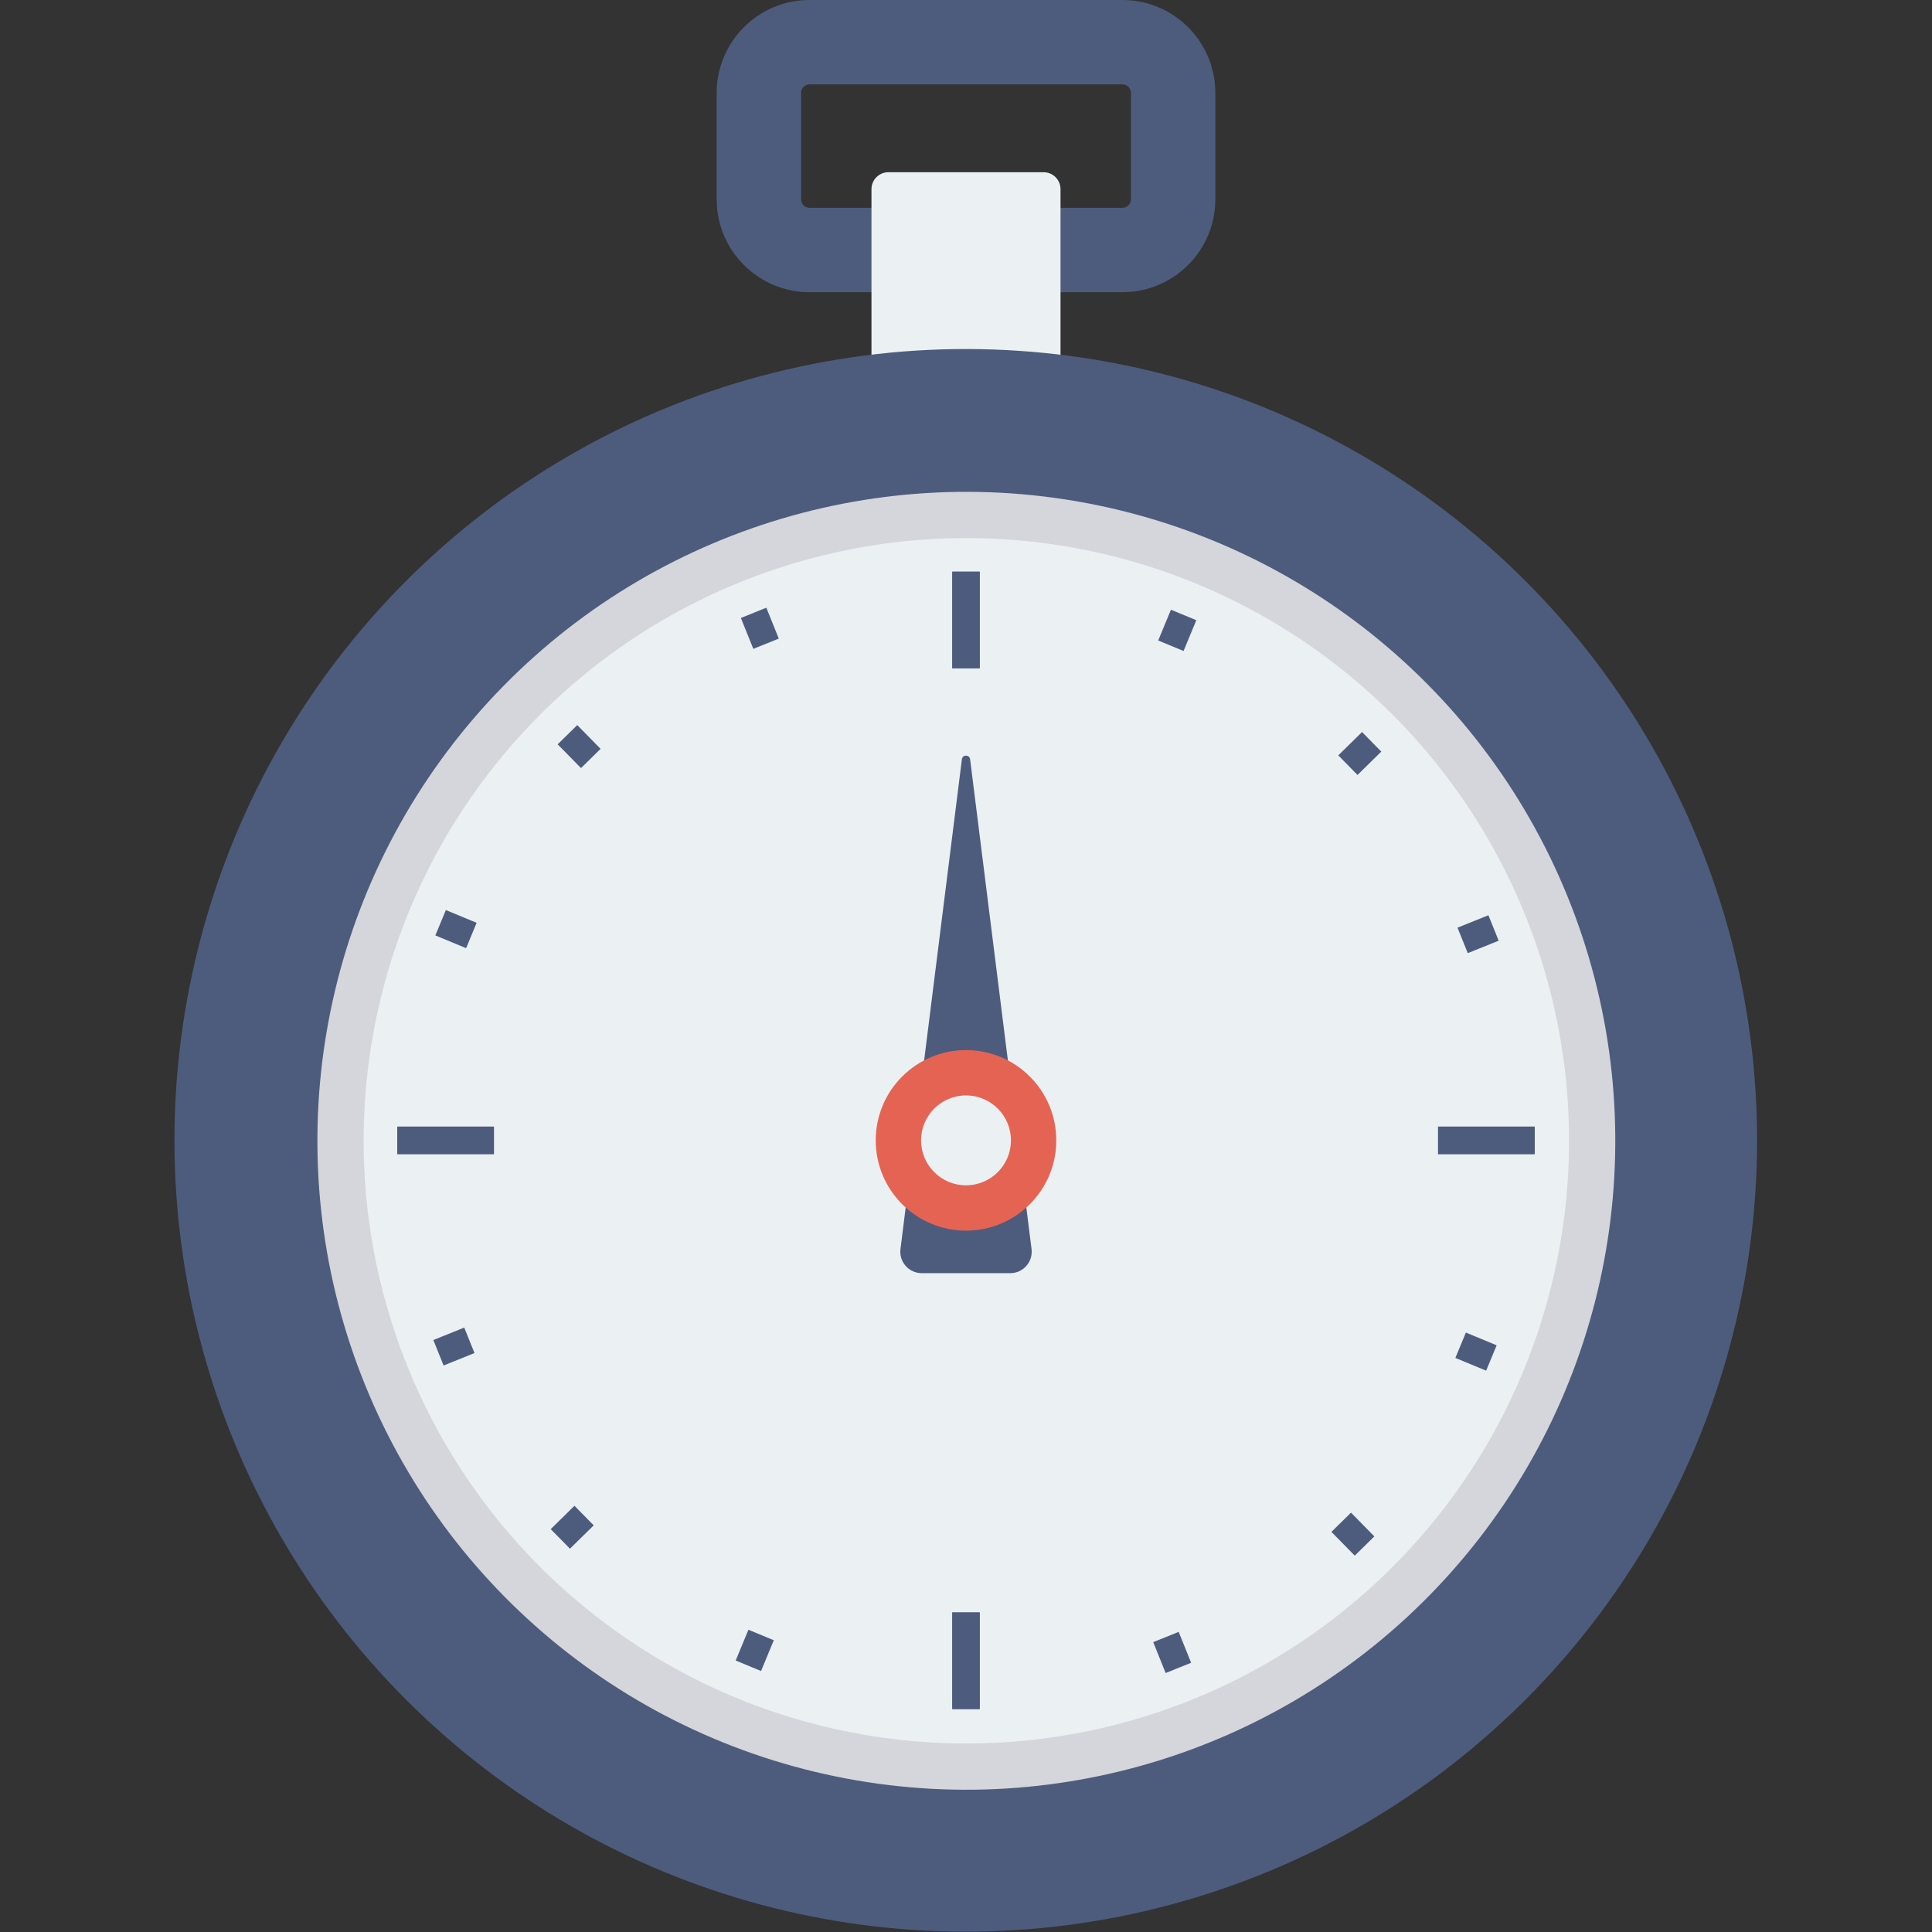<svg id="Capa_1" enable-background="new 0 0 389.76 389.76" height="512" viewBox="0 0 389.76 389.76" width="512" xmlns="http://www.w3.org/2000/svg"><rect x="0" y="0" width="389.76" height="389.76" fill="#333333" stroke="none"/><g><path d="m226.451 58.951h-63.143c-10.325 0-18.725-8.4-18.725-18.727v-21.497c.001-10.327 8.401-18.727 18.726-18.727h63.143c10.325 0 18.725 8.4 18.725 18.727v21.496c0 10.327-8.401 18.728-18.726 18.728zm-63.142-41.926c-.939 0-1.7.763-1.7 1.702v21.496c0 .939.761 1.702 1.7 1.702h63.143c.939 0 1.7-.763 1.7-1.702v-21.496c0-.939-.761-1.702-1.7-1.702z" fill="#4d5c7d"/><path d="m210.529 34.742h-31.299c-1.888 0-3.419 1.531-3.419 3.419v41.437c0 1.888 1.531 3.419 3.419 3.419h31.299c1.888 0 3.419-1.531 3.419-3.419v-41.437c.001-1.888-1.53-3.419-3.419-3.419z" fill="#ebf0f3"/><ellipse cx="194.88" cy="230.056" fill="#4d5c7d" rx="159.659" ry="159.66" transform="matrix(.707 -.707 .707 .707 -105.596 205.183)"/><ellipse cx="194.88" cy="230.056" fill="#d5d6db" rx="130.87" ry="130.871" transform="matrix(.944 -.331 .331 .944 -65.165 77.475)"/><ellipse cx="194.88" cy="230.056" fill="#ebf0f3" rx="121.544" ry="121.544" transform="matrix(.944 -.331 .331 .944 -65.165 77.475)"/><g fill="#4d5c7d"><path d="m192.111 115.33h5.539v19.488h-5.539z"/><path d="m192.111 325.294h5.539v19.488h-5.539z"/><path d="m309.606 227.287v5.539h-19.488v-5.539z"/><path d="m99.642 227.287v5.539h-19.488v-5.539z"/><path d="m192.111 115.33h5.539v19.488h-5.539z"/><path d="m192.111 325.294h5.539v19.488h-5.539z"/><path d="m309.606 227.287v5.539h-19.488v-5.539z"/><path d="m99.642 227.287v5.539h-19.488v-5.539z"/><path d="m274.777 147.678 3.882 3.951-4.793 4.709-3.882-3.951z"/><path d="m115.894 303.775 3.882 3.951-4.793 4.709-3.882-3.951z"/><path d="m277.259 309.953-3.951 3.882-4.709-4.793 3.951-3.882z"/><path d="m121.162 151.071-3.951 3.882-4.709-4.793 3.951-3.882z"/><path d="m300.27 184.639 2.069 5.138-6.233 2.51-2.069-5.138z"/><path d="m93.655 267.826 2.069 5.138-6.233 2.51-2.069-5.138z"/><path d="m240.297 335.446-5.138 2.069-2.51-6.233 5.138-2.069z"/><path d="m157.111 128.831-5.138 2.069-2.51-6.233 5.138-2.069z"/><path d="m236.225 123.003 5.117 2.12-2.571 6.208-5.117-2.12z"/><path d="m150.989 328.782 5.117 2.12-2.571 6.208-5.117-2.12z"/><path d="m301.933 271.401-2.12 5.117-6.208-2.571 2.12-5.117z"/><path d="m96.155 186.165-2.12 5.117-6.208-2.571 2.12-5.117z"/><path d="m195.709 153.172c-.122-.975-1.535-.975-1.658 0l-12.391 98.809c-.324 2.583 1.69 4.865 4.292 4.865h17.856c2.603 0 4.616-2.282 4.293-4.865z"/></g><circle cx="194.88" cy="230.056" fill="#e56353" r="18.212"/><circle cx="194.88" cy="230.056" fill="#ebf0f3" r="9.067"/></g></svg>